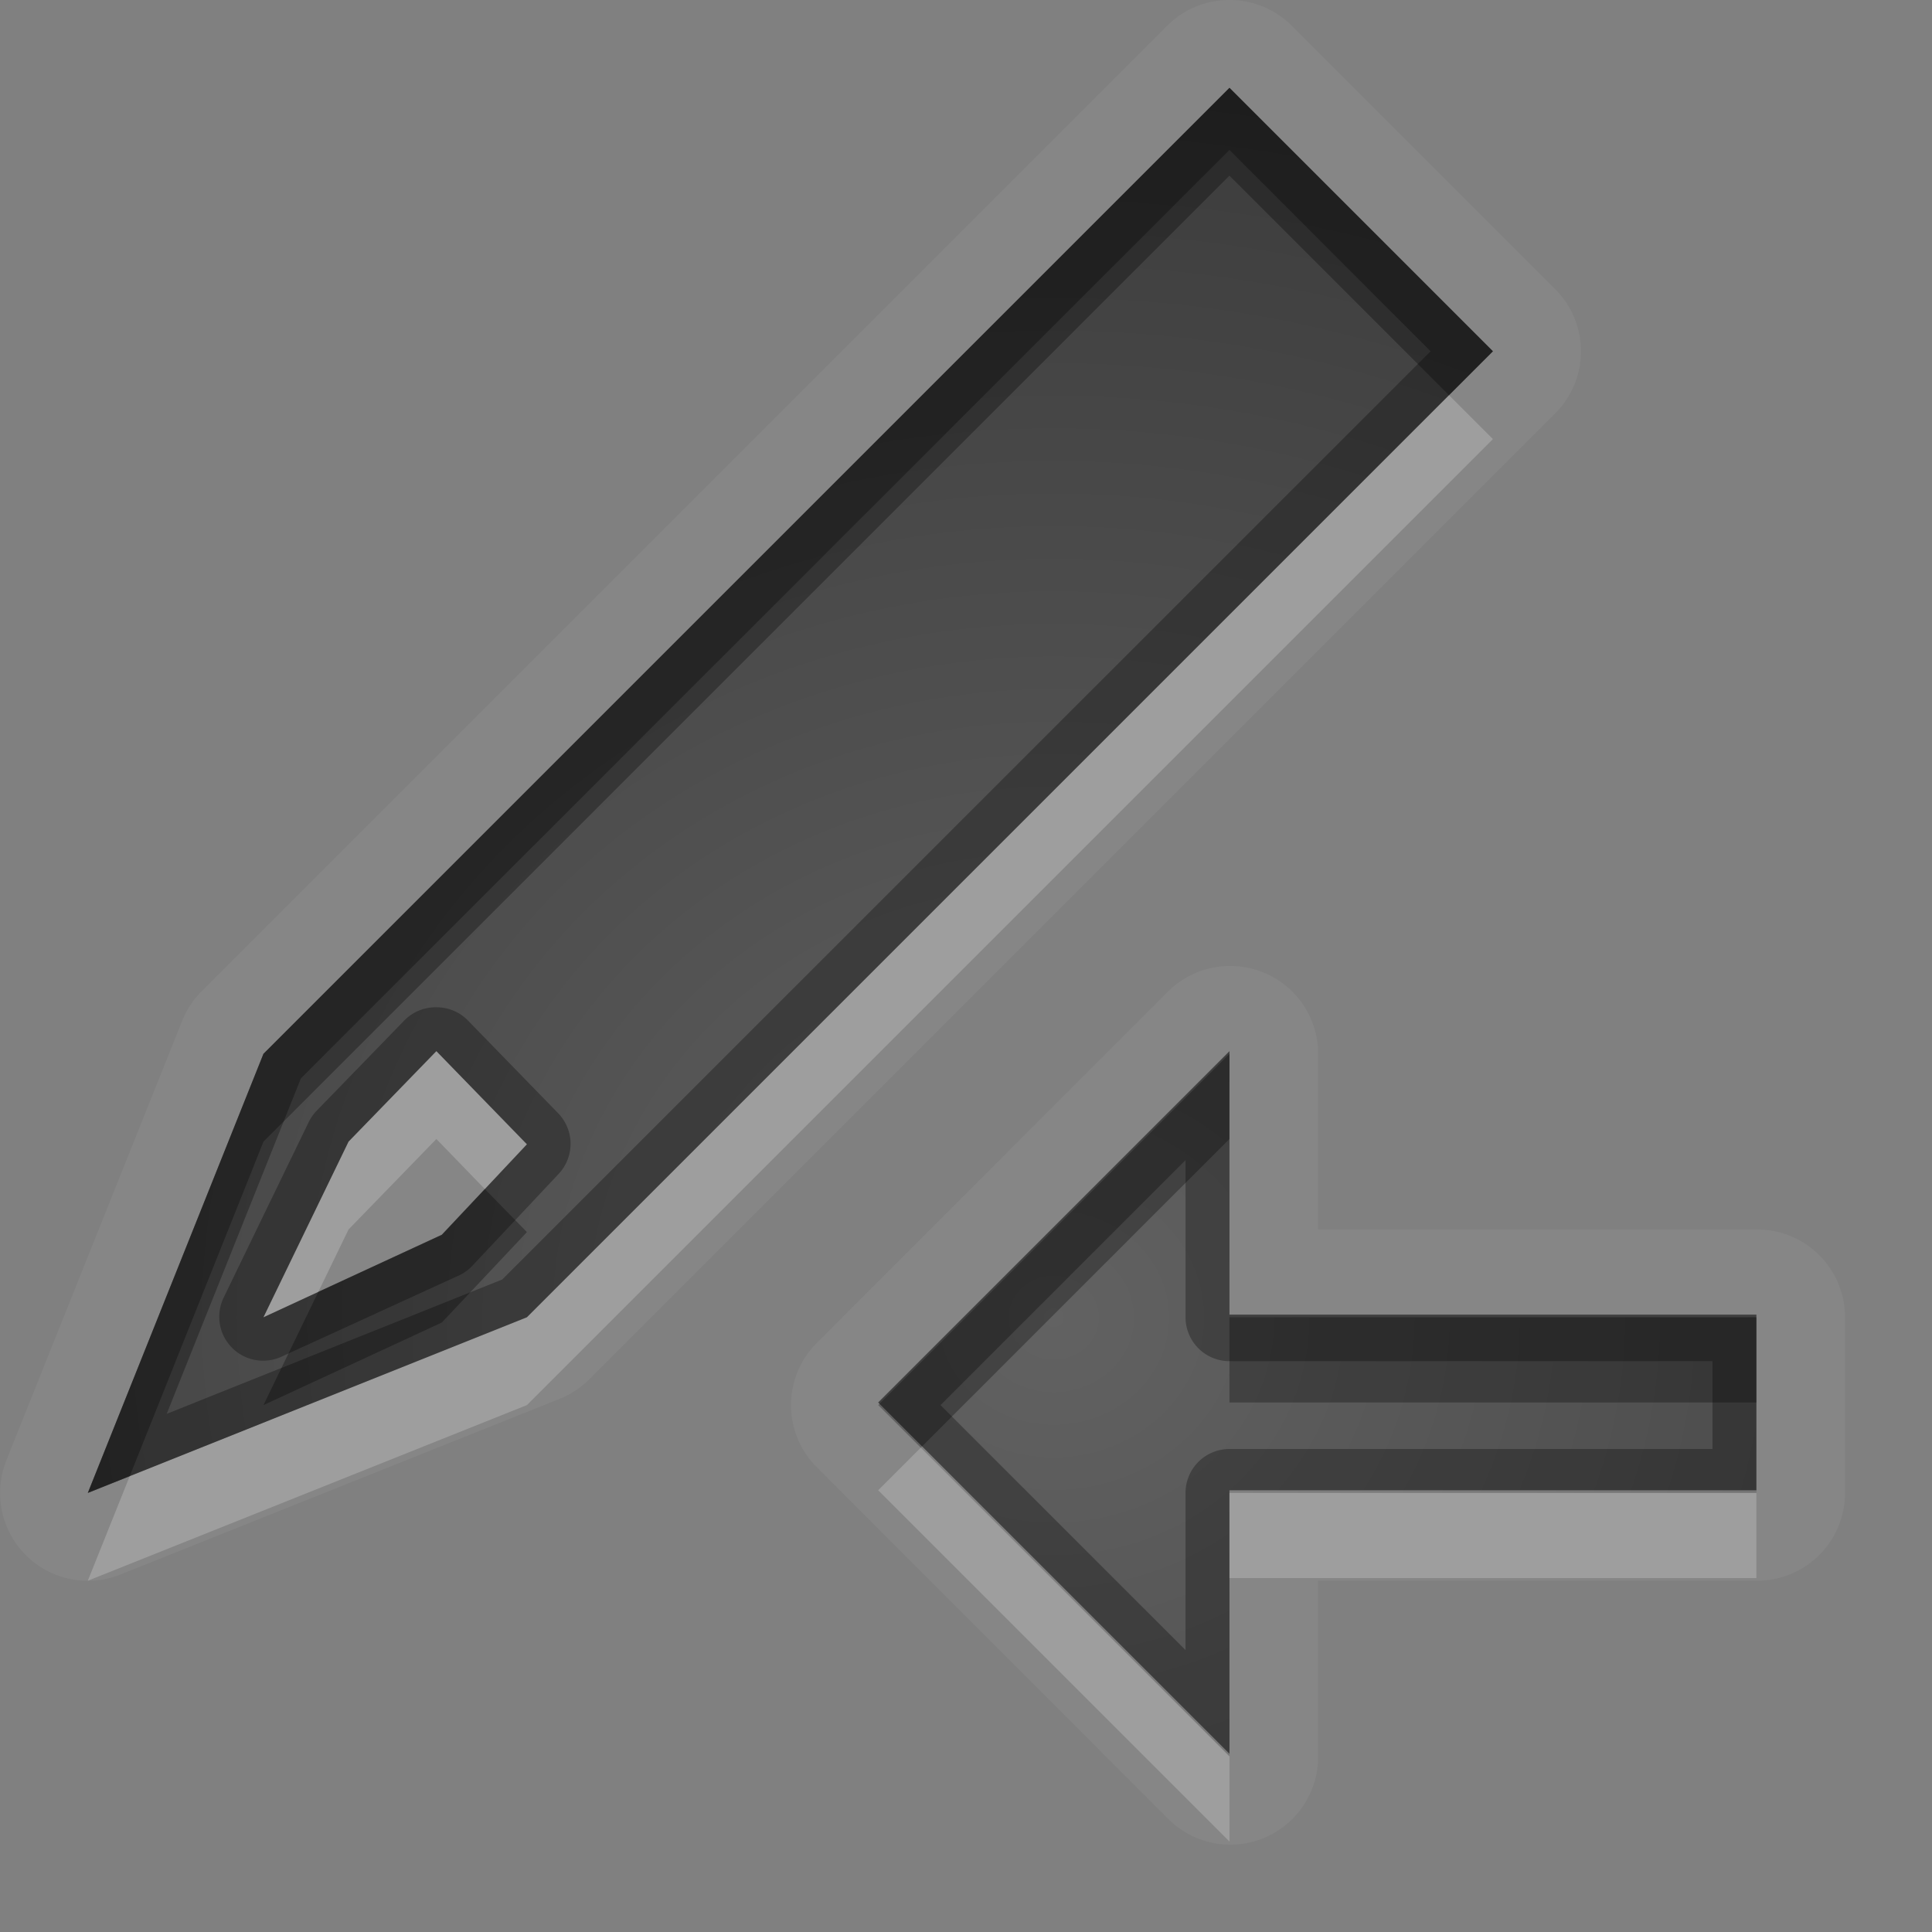<?xml version="1.0" encoding="UTF-8"?>
<svg id="svg36" width="22" height="22" version="1.1" xmlns="http://www.w3.org/2000/svg" xmlns:cc="http://creativecommons.org/ns#" xmlns:dc="http://purl.org/dc/elements/1.1/" xmlns:rdf="http://www.w3.org/1999/02/22-rdf-syntax-ns#">
 <rect width="100%" height="100%" fill="#808080" stroke="none"/>
 <defs id="defs7">
  <radialGradient id="gr0" cx="12" cy="13" r="16" gradientTransform="matrix(1 0 0 .929 0 2.929)" gradientUnits="userSpaceOnUse">
   <stop id="stop2" stop-opacity=".235" offset="0"/>
   <stop id="stop4" stop-opacity=".549" offset="1"/>
  </radialGradient>
 </defs>
 <path id="path9" d="m13.98 0a1 1 0 0 0-0.69 0.293l-10.997 10.997a1 1 0 0 0-0.221 0.34l-2 5a1 1 0 0 0 1.299 1.3l5-2a1 1 0 0 0 0.336-0.22l11.003-11.003a1 1 0 0 0 0-1.414l-3-3a1 1 0 0 0-0.73-0.293zm0.02 1 3 3-11 11-5 2 2-5 11-11zm-0.02 10a1 1 0 0 0-0.68 0.29l-3.997 4a1 1 0 0 0 0 1.42l3.997 4a1 1 0 0 0 1.71-0.71v-2h5a1 1 0 0 0 1-1v-2a1 1 0 0 0-1-1h-5v-2a1 1 0 0 0-1.03-1zm-9.011 0.97-1 1.03-0.969 2 2.031-0.94 0.969-1.03-1.031-1.06zm9.031 0v3h6v2h-6v3l-4-4 4-4z" fill="#fff" opacity=".05"/>
 <path id="base" d="m14 1-11 11-2 5 5-2 11-11zm-9.031 10.969 1.031 1.062-0.969 1.031-2.031 0.938 0.969-2zm9.031 0.031-4 4 4 4v-3h6v-2h-6z" fill="url(#gr0)"/>
 <path id="path17" d="m14 1-11 11-2 5 5-2 11-11-3-3zm0 0.707 2.29 2.293-10.571 10.57-3.821 1.53 1.528-3.82 10.574-10.573zm-9.037 9.763a0.5 0.5 0 0 0-0.359 0.15l-1 1.03a0.5 0.5 0 0 0-0.09 0.13l-0.969 2a0.5 0.5 0 0 0 0.658 0.67l2.031-0.93a0.5 0.5 0 0 0 0.157-0.12l0.968-1.03a0.5 0.5 0 0 0 0-0.69l-1.031-1.06a0.5 0.5 0 0 0-0.359-0.15h-4e-3a0.5 0.5 0 0 1-2e-3 0zm6e-3 0.5 1.031 1.06-0.969 1.03-2.031 0.94 0.969-2 1-1.03zm9.031 0-4 4 4 4v-3h6v-2h-6v-3zm-0.5 1.24v1.79a0.5 0.5 0 0 0 0.5 0.5h5.5v1h-5.5a0.5 0.5 0 0 0-0.5 0.5v1.79l-2.79-2.79 2.79-2.79z" opacity=".3"/>
 <path id="path24" d="m16.5 4.5-10.5 10.5-4.523 1.81-0.477 1.19 5-2 11-11-0.5-0.5zm-11.531 7.47-1 1.03-0.969 2 0.625-0.29 0.344-0.71 1-1.03 0.552 0.57 0.479-0.51-1.031-1.06zm5.531 4.5-0.5 0.5 4 4v-1l-3.5-3.5zm3.5 0.5v1h6v-1h-6z" fill="#fff" opacity=".2"/>
 <path id="path31" d="m14 1-11 11-2 5 0.477-0.19 1.523-3.81 11-11 2.5 2.5 0.5-0.5-3-3zm0 10.97-4 4 0.5 0.5 3.5-3.5v-1zm-8.479 1.57-0.49 0.52-1.406 0.65-0.625 1.29 2.031-0.94 0.969-1.03-0.479-0.49zm8.479 1.43v1h6v-1h-6z" opacity=".3"/>
</svg>
